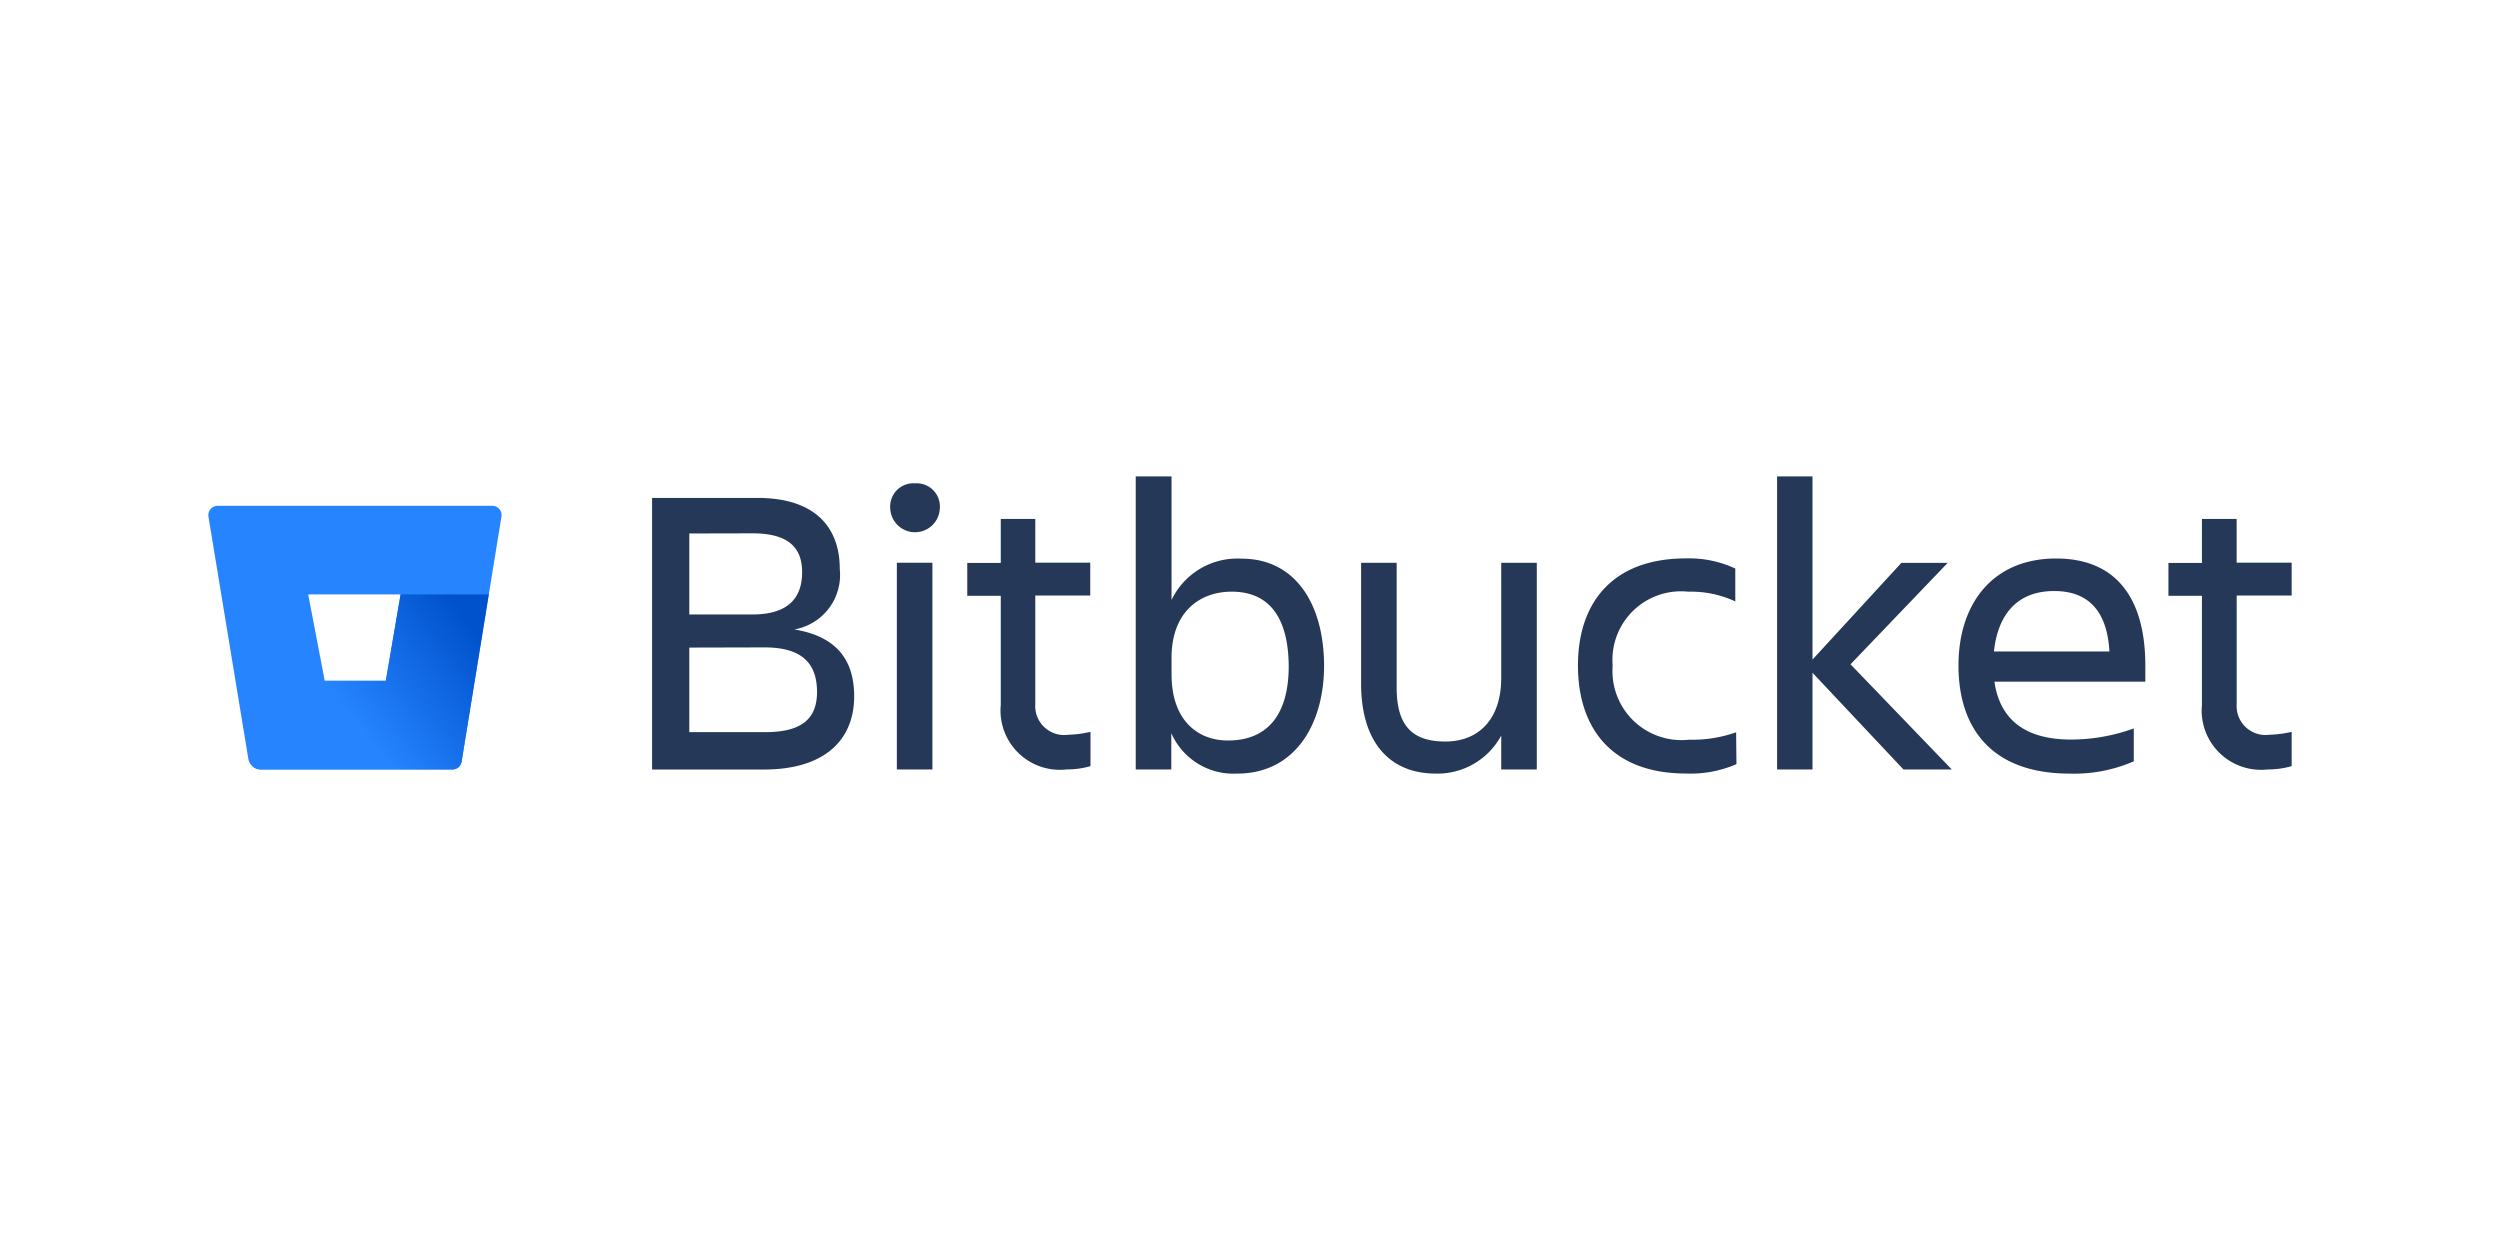 <svg xmlns="http://www.w3.org/2000/svg" width="120" height="60">
    <defs>
        <linearGradient id="a" x1="24.442" y1="-57.694" x2="17.447" y2="-63.153" gradientTransform="matrix(1 0 0 -1 0 -28)" gradientUnits="userSpaceOnUse">
            <stop offset=".18" stop-color="#0052cc"/>
            <stop offset="1" stop-color="#2684ff"/>
        </linearGradient>
    </defs>
    <path d="M36.36 23.9c2.659 0 3.949 1.31 3.949 3.414a2.657 2.657 0 0 1-2.183 2.9c1.926.314 2.874 1.365 2.874 3.21 0 2.084-1.409 3.513-4.325 3.513H31.3V23.9zm-3.274 1.707v3.887h3.035c1.687 0 2.381-.773 2.381-2.029s-.753-1.865-2.381-1.865zm0 5.477v4.059h3.651c1.707 0 2.48-.615 2.48-1.926 0-1.389-.735-2.142-2.519-2.142zM43.921 23.2a1.114 1.114 0 0 1 1.191 1.032 1.055 1.055 0 0 1 0 .159 1.191 1.191 0 0 1-2.381 0 1.114 1.114 0 0 1 1.031-1.191 1.055 1.055 0 0 1 .159 0zm-.872 3.811h1.707v9.922h-1.707zM51.273 35.268a5.381 5.381 0 0 0 1.071-.139v1.646a4.1 4.1 0 0 1-1.15.158 2.847 2.847 0 0 1-3.157-3.1V28.6h-1.608v-1.578h1.608v-2.113h1.657v2.1h2.638v1.578h-2.638V33.8a1.389 1.389 0 0 0 1.579 1.468zM59.379 37.133a3.258 3.258 0 0 1-3.157-1.943v1.745h-1.707V22.866h1.719V28.8a3.5 3.5 0 0 1 3.353-1.985c2.638 0 3.969 2.242 3.969 5.16-.009 2.797-1.398 5.158-4.177 5.158zM59.12 28.4c-1.533 0-2.886.972-2.886 3.175v.794c0 2.2 1.249 3.175 2.706 3.175 1.925 0 2.918-1.27 2.918-3.572-.018-2.379-.97-3.572-2.738-3.572zM65.333 27.013h1.707v6c0 1.786.715 2.58 2.34 2.58 1.579 0 2.679-1.051 2.679-3.055v-5.525h1.707v9.922h-1.707v-1.628a3.478 3.478 0 0 1-3.134 1.826c-2.282 0-3.592-1.578-3.592-4.307zM83.35 36.678a5.49 5.49 0 0 1-2.422.451c-3.531 0-5.186-2.142-5.186-5.187 0-3 1.646-5.139 5.186-5.139a5.247 5.247 0 0 1 2.366.487v1.579a5 5 0 0 0-2.255-.467 3.291 3.291 0 0 0-3.631 3.552 3.313 3.313 0 0 0 3.671 3.551 6.243 6.243 0 0 0 2.255-.356zM85.3 36.935V22.866H87v8.794l4.267-4.643h2.223l-4.665 4.869 4.861 5.049h-2.319L87 32.292v4.643zM99.345 37.133c-3.712 0-5.338-2.142-5.338-5.186 0-3 1.667-5.139 4.684-5.139 3.056 0 4.285 2.124 4.285 5.139v.773h-7.243c.239 1.687 1.33 2.778 3.671 2.778a8.8 8.8 0 0 0 3.017-.534v1.579a7.148 7.148 0 0 1-3.076.59zm-3.631-5.863h5.537c-.1-1.844-.934-2.9-2.639-2.9-1.808-.009-2.719 1.161-2.9 2.886zM108.929 35.268a5.362 5.362 0 0 0 1.071-.139v1.646a4.1 4.1 0 0 1-1.15.158 2.847 2.847 0 0 1-3.157-3.1V28.6h-1.608v-1.578h1.608v-2.113h1.666v2.1H110v1.578h-2.639V33.8a1.387 1.387 0 0 0 1.568 1.468z" fill="#253858"/>
    <path fill="none" d="M15.576 32.677h2.943l.71-4.147h-4.436l.783 4.147z"/>
    <path d="M10.457 24.278a.451.451 0 0 0-.457.445.512.512 0 0 0 .006.078l1.914 11.622a.614.614 0 0 0 .6.512h9.185a.451.451 0 0 0 .451-.379L24.07 24.8a.45.45 0 0 0-.373-.517.338.338 0 0 0-.078-.006zm8.062 8.4h-2.932l-.794-4.147h4.436z" fill="#2684ff"/>
    <path d="M23.461 28.53h-4.232l-.71 4.147h-2.932l-3.461 4.109a.606.606 0 0 0 .394.149h9.187a.45.45 0 0 0 .451-.379z" fill="url(#a)"/>
</svg>
